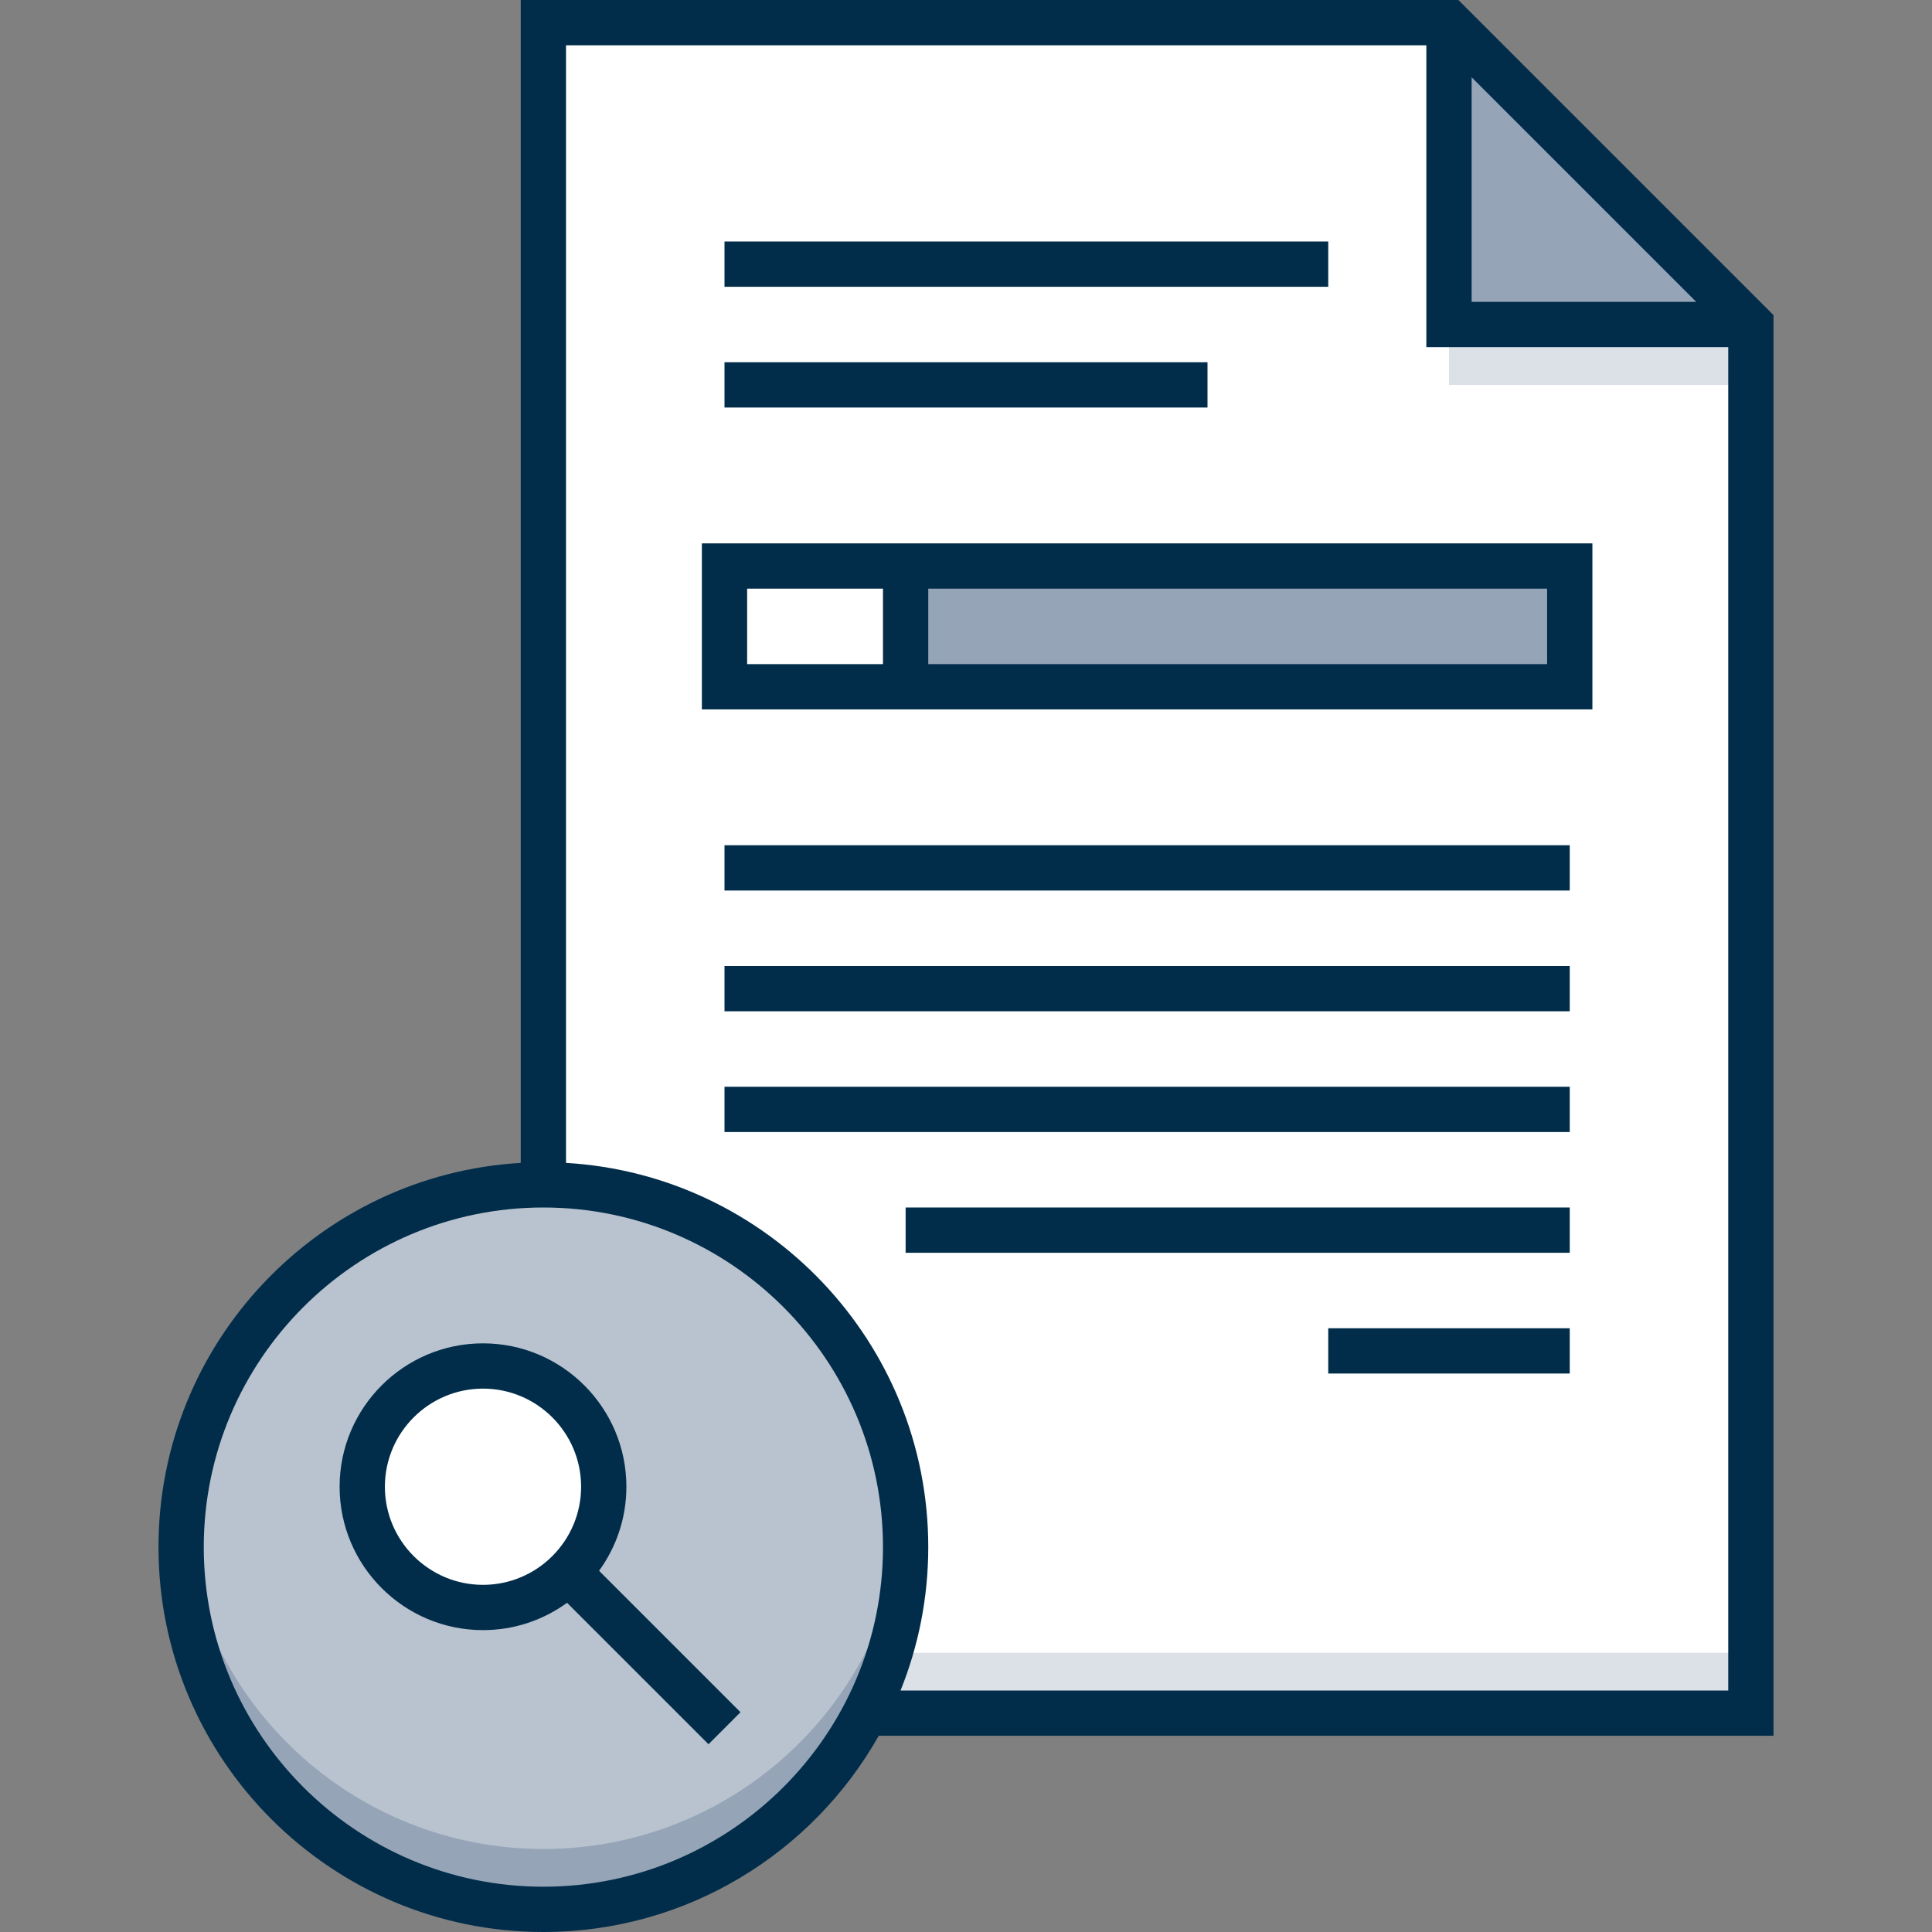 <svg id="Layer_1" enable-background="new 0 0 512 512" height="512" viewBox="0 0 512 512" width="512" xmlns="http://www.w3.org/2000/svg"><rect x="0" y="0" width="512" height="512" fill="#808080" stroke="none"/><g><path d="m464 86v368h-320v-448h240z" fill="#fff"/><path d="m144 438h320v16h-320z" fill="#dce1e7"/><path d="m384 86h80v16h-80z" fill="#dce1e7"/><path d="m464 86h-80v-80" fill="#95a4b6"/><g><path d="m192 150h224v32h-224z" fill="#95a4b6"/><path d="m192 150h48v32h-48z" fill="#fff"/></g><g><circle cx="144" cy="410" fill="#b9c2cf" r="96"/><path d="m144 490c-50.325 0-91.6-38.725-95.666-88-.218 2.638-.334 5.305-.334 8 0 53.019 42.981 96 96 96s96-42.981 96-96c0-2.695-.117-5.362-.334-8-4.066 49.275-45.341 88-95.666 88z" fill="#95a4b6"/><circle cx="128" cy="394" fill="#fff" r="32"/></g><g fill="#012d4a"><path d="m470 83.515-83.515-83.515h-248.485v308.181c-53.461 3.117-96 47.591-96 101.819 0 56.243 45.757 102 102 102 38.087 0 71.36-20.987 88.876-52h237.124zm-80-63.03 59.515 59.515h-59.515zm-246 479.515c-49.626 0-90-40.374-90-90s40.374-90 90-90 90 40.374 90 90-40.374 90-90 90zm94.653-52c4.734-11.75 7.347-24.575 7.347-38 0-54.228-42.539-98.702-96-101.819v-296.181h228v80h80v356z"/><path d="m192 64h160v12h-160z"/><path d="m192 96h128v12h-128z"/><path d="m186 188h236v-44h-236zm224-12h-164v-20h164zm-212-20h36v20h-36z"/><path d="m192 288h224v12h-224z"/><path d="m192 256h224v12h-224z"/><path d="m192 224h224v12h-224z"/><path d="m240 320h176v12h-176z"/><path d="m352 352h64v12h-64z"/><path d="m166 394c0-20.953-17.047-38-38-38s-38 17.047-38 38 17.047 38 38 38c8.316 0 16.01-2.692 22.274-7.241l37.483 37.483 8.485-8.485-37.483-37.483c4.549-6.264 7.241-13.959 7.241-22.274zm-38 26c-14.336 0-26-11.664-26-26s11.664-26 26-26 26 11.664 26 26-11.664 26-26 26z"/></g></g></svg>